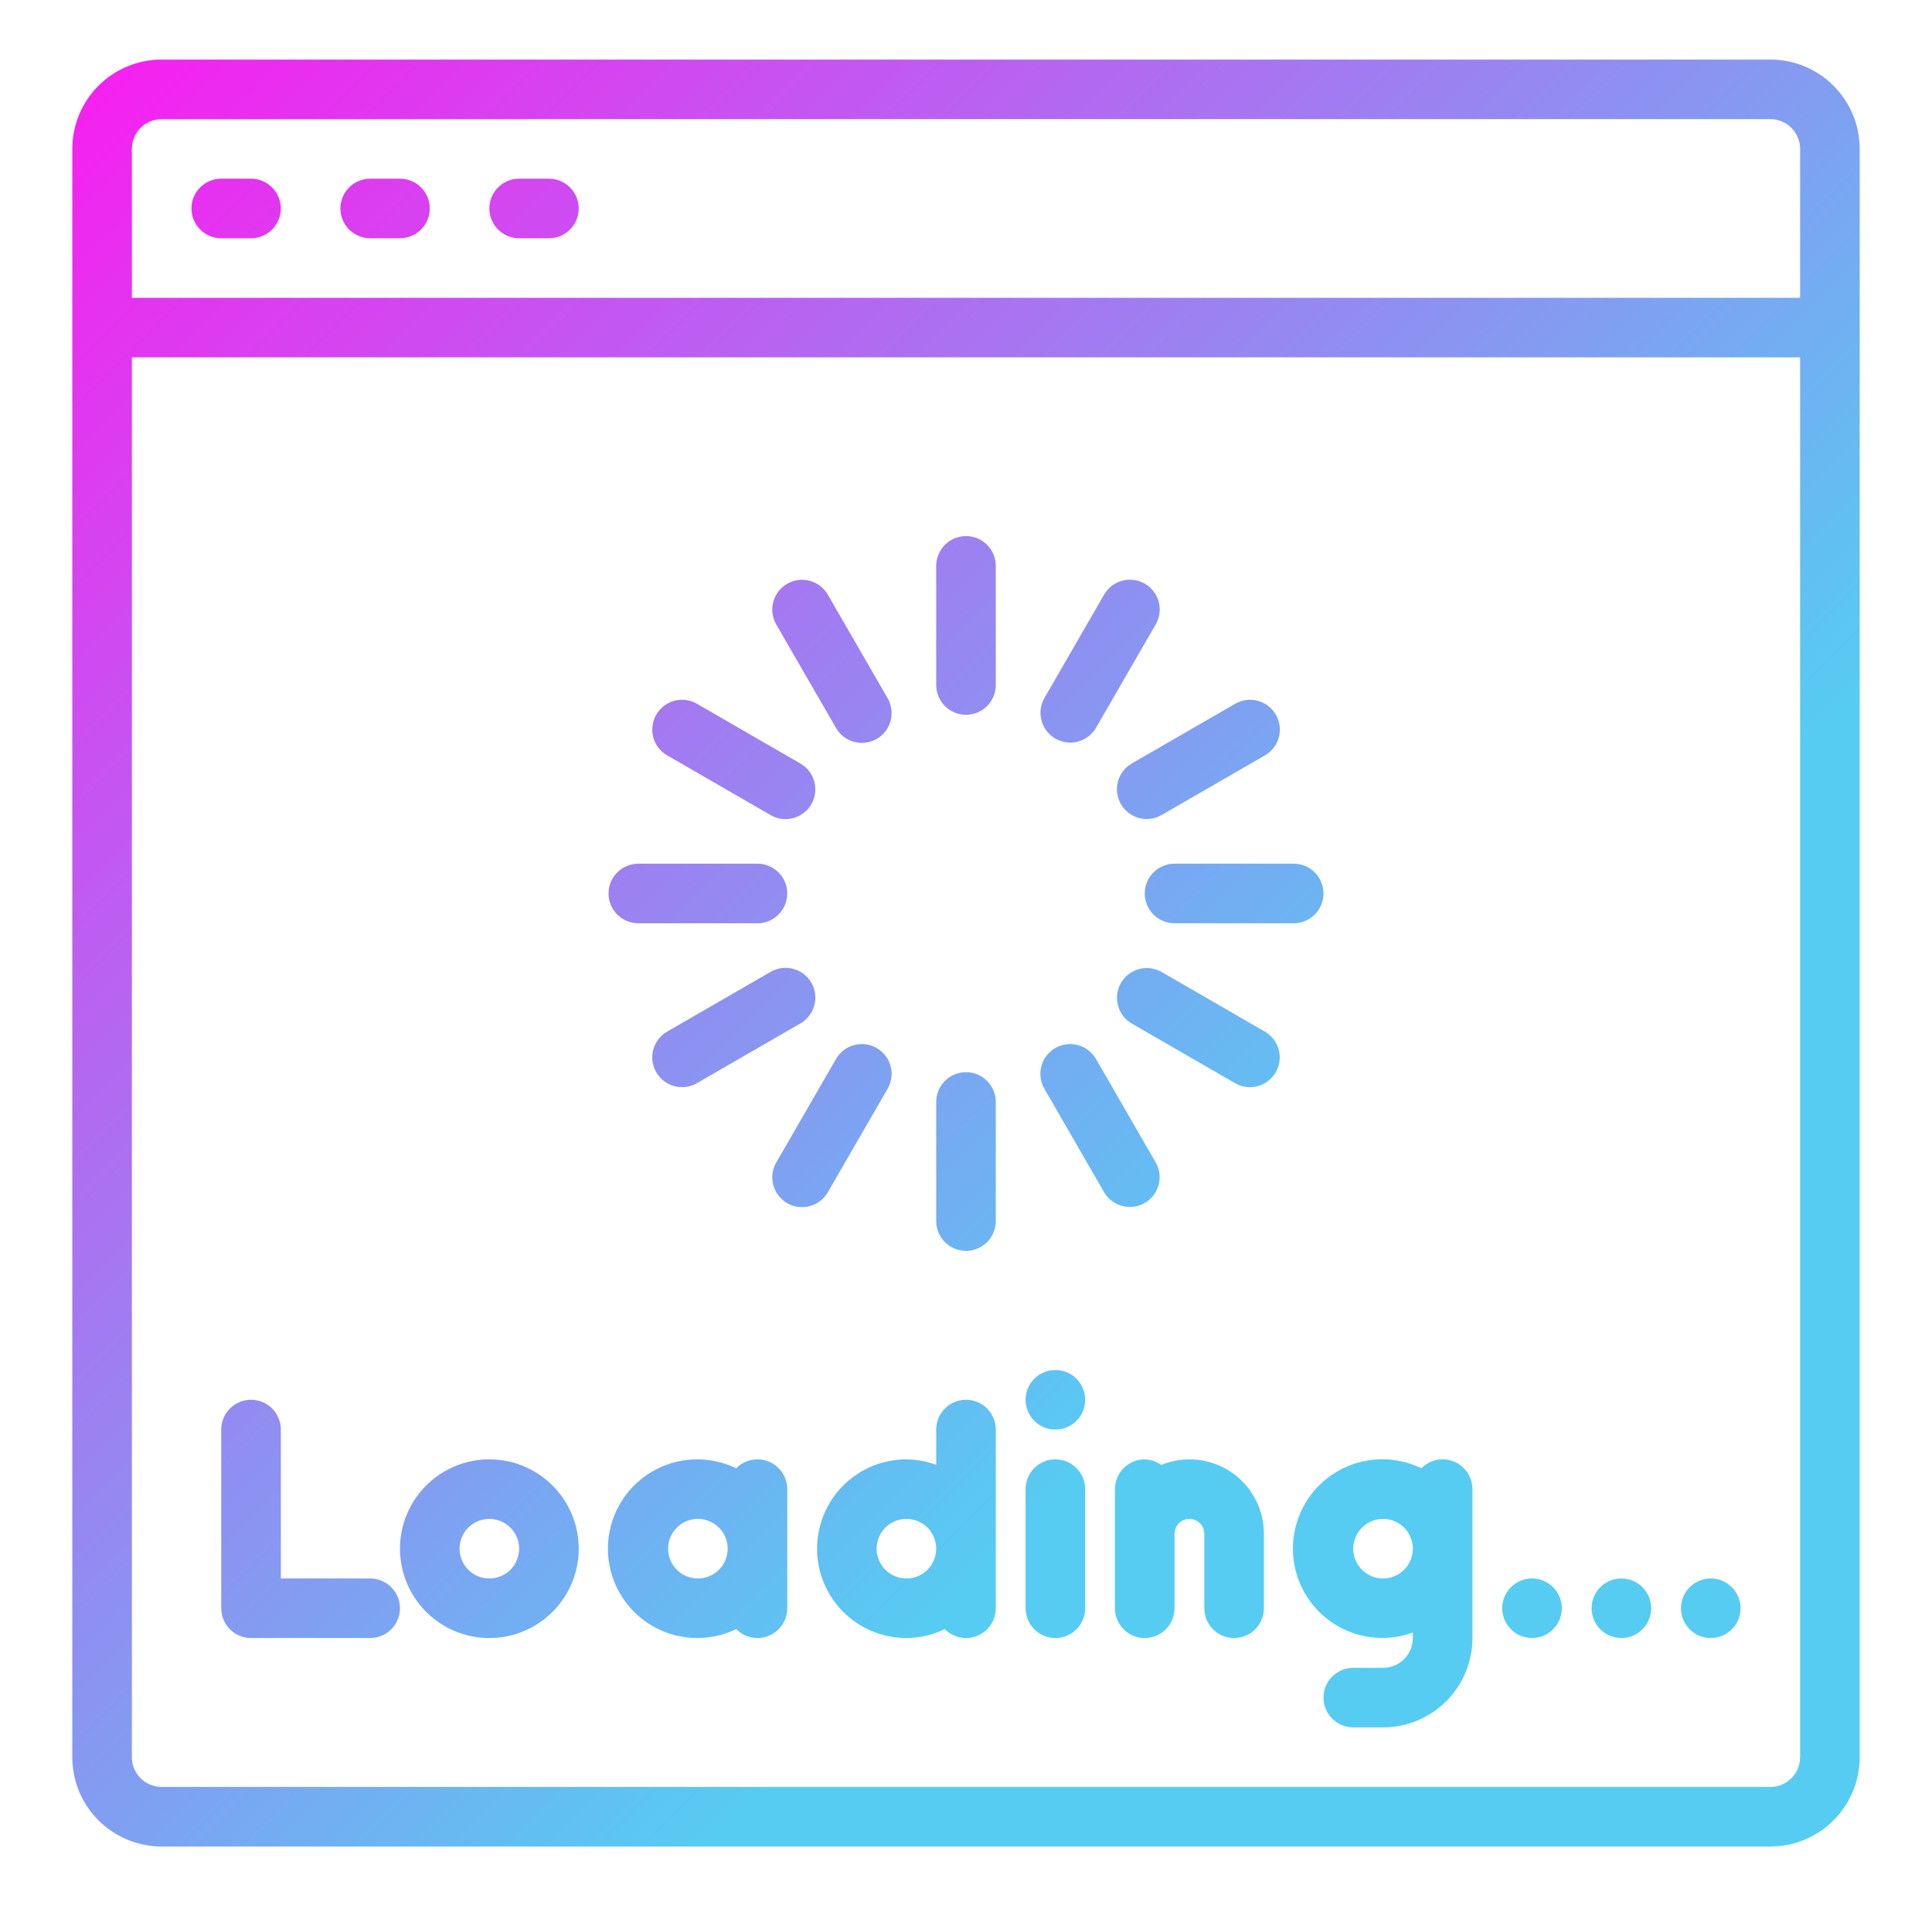 <svg width="76" height="75" viewBox="0 0 76 75" fill="none" xmlns="http://www.w3.org/2000/svg">
<path fill-rule="evenodd" clip-rule="evenodd" d="M69.641 2.344H6.359C5.427 2.344 4.533 2.714 3.873 3.373C3.214 4.033 2.844 4.927 2.844 5.859V69.141C2.844 70.073 3.214 70.967 3.873 71.626C4.533 72.286 5.427 72.656 6.359 72.656H69.641C70.573 72.656 71.467 72.286 72.126 71.626C72.786 70.967 73.156 70.073 73.156 69.141V5.859C73.156 4.927 72.786 4.033 72.126 3.373C71.467 2.714 70.573 2.344 69.641 2.344ZM6.359 4.688H69.641C69.951 4.688 70.249 4.811 70.469 5.031C70.689 5.25 70.812 5.549 70.812 5.859V11.719H5.188V5.859C5.188 5.549 5.311 5.25 5.531 5.031C5.75 4.811 6.049 4.688 6.359 4.688ZM70.469 69.969C70.249 70.189 69.951 70.312 69.641 70.312H6.359C6.049 70.312 5.75 70.189 5.531 69.969C5.311 69.749 5.188 69.451 5.188 69.141V14.062H70.812V69.141C70.812 69.451 70.689 69.749 70.469 69.969ZM8.703 9.375H9.875C10.186 9.375 10.484 9.252 10.704 9.032C10.923 8.812 11.047 8.514 11.047 8.203C11.047 7.892 10.923 7.594 10.704 7.374C10.484 7.155 10.186 7.031 9.875 7.031H8.703C8.392 7.031 8.094 7.155 7.874 7.374C7.655 7.594 7.531 7.892 7.531 8.203C7.531 8.514 7.655 8.812 7.874 9.032C8.094 9.252 8.392 9.375 8.703 9.375ZM15.734 9.375H14.562C14.252 9.375 13.954 9.252 13.734 9.032C13.514 8.812 13.391 8.514 13.391 8.203C13.391 7.892 13.514 7.594 13.734 7.374C13.954 7.155 14.252 7.031 14.562 7.031H15.734C16.045 7.031 16.343 7.155 16.563 7.374C16.783 7.594 16.906 7.892 16.906 8.203C16.906 8.514 16.783 8.812 16.563 9.032C16.343 9.252 16.045 9.375 15.734 9.375ZM20.422 9.375H21.594C21.905 9.375 22.203 9.252 22.422 9.032C22.642 8.812 22.766 8.514 22.766 8.203C22.766 7.892 22.642 7.594 22.422 7.374C22.203 7.155 21.905 7.031 21.594 7.031H20.422C20.111 7.031 19.813 7.155 19.593 7.374C19.373 7.594 19.25 7.892 19.25 8.203C19.25 8.514 19.373 8.812 19.593 9.032C19.813 9.252 20.111 9.375 20.422 9.375ZM37.171 21.437C37.391 21.217 37.689 21.094 38 21.094C38.311 21.094 38.609 21.217 38.829 21.437C39.048 21.657 39.172 21.955 39.172 22.266V26.953C39.172 27.264 39.048 27.562 38.829 27.782C38.609 28.002 38.311 28.125 38 28.125C37.689 28.125 37.391 28.002 37.171 27.782C36.952 27.562 36.828 27.264 36.828 26.953V22.266C36.828 21.955 36.952 21.657 37.171 21.437ZM32.884 28.638C32.96 28.773 33.062 28.89 33.184 28.985C33.306 29.08 33.446 29.149 33.595 29.19C33.744 29.23 33.9 29.241 34.053 29.221C34.207 29.201 34.354 29.151 34.488 29.074C34.622 28.997 34.739 28.894 34.833 28.771C34.927 28.648 34.996 28.508 35.035 28.359C35.075 28.209 35.084 28.053 35.063 27.9C35.042 27.747 34.991 27.6 34.913 27.466L32.569 23.407C32.493 23.273 32.391 23.155 32.269 23.06C32.147 22.965 32.007 22.896 31.858 22.855C31.709 22.815 31.553 22.804 31.4 22.824C31.247 22.844 31.099 22.894 30.965 22.971C30.831 23.049 30.714 23.152 30.62 23.274C30.526 23.397 30.457 23.537 30.418 23.687C30.378 23.836 30.369 23.992 30.39 24.145C30.411 24.298 30.462 24.446 30.54 24.579L32.884 28.638ZM30.309 32.069L26.251 29.726C26.116 29.649 25.998 29.547 25.904 29.425C25.809 29.303 25.739 29.163 25.699 29.014C25.658 28.865 25.648 28.709 25.668 28.556C25.688 28.403 25.738 28.255 25.815 28.121C25.892 27.987 25.995 27.87 26.118 27.776C26.241 27.682 26.381 27.614 26.53 27.574C26.68 27.535 26.835 27.525 26.989 27.546C27.142 27.567 27.289 27.618 27.422 27.696L31.481 30.04C31.615 30.116 31.733 30.218 31.828 30.341C31.922 30.463 31.992 30.602 32.032 30.752C32.073 30.901 32.084 31.056 32.064 31.21C32.044 31.363 31.994 31.511 31.916 31.645C31.839 31.778 31.736 31.896 31.613 31.989C31.491 32.083 31.35 32.152 31.201 32.191C31.052 32.231 30.896 32.241 30.743 32.22C30.59 32.199 30.442 32.148 30.309 32.069ZM25.109 36.328H29.797C30.108 36.328 30.406 36.205 30.625 35.985C30.845 35.765 30.969 35.467 30.969 35.156C30.969 34.845 30.845 34.547 30.625 34.328C30.406 34.108 30.108 33.984 29.797 33.984H25.109C24.799 33.984 24.5 34.108 24.281 34.328C24.061 34.547 23.938 34.845 23.938 35.156C23.938 35.467 24.061 35.765 24.281 35.985C24.5 36.205 24.799 36.328 25.109 36.328ZM26.251 40.587L30.309 38.243C30.442 38.165 30.59 38.114 30.743 38.093C30.896 38.072 31.052 38.081 31.201 38.121C31.35 38.16 31.491 38.229 31.613 38.323C31.736 38.417 31.839 38.534 31.916 38.668C31.994 38.802 32.044 38.95 32.064 39.103C32.084 39.256 32.073 39.412 32.032 39.561C31.992 39.71 31.922 39.85 31.828 39.972C31.733 40.094 31.615 40.196 31.481 40.273L27.422 42.616C27.289 42.695 27.142 42.746 26.989 42.767C26.835 42.787 26.68 42.778 26.53 42.738C26.381 42.699 26.241 42.63 26.118 42.536C25.995 42.443 25.892 42.325 25.815 42.191C25.738 42.057 25.688 41.91 25.668 41.757C25.648 41.603 25.658 41.447 25.699 41.298C25.739 41.149 25.809 41.01 25.904 40.887C25.998 40.765 26.116 40.663 26.251 40.587ZM32.569 46.905L34.913 42.846C34.991 42.713 35.042 42.565 35.063 42.412C35.084 42.259 35.075 42.103 35.035 41.954C34.996 41.804 34.927 41.664 34.833 41.542C34.739 41.419 34.622 41.316 34.488 41.239C34.354 41.161 34.207 41.111 34.053 41.091C33.9 41.071 33.744 41.082 33.595 41.123C33.446 41.163 33.306 41.233 33.184 41.327C33.062 41.422 32.96 41.54 32.884 41.674L30.54 45.734C30.462 45.867 30.411 46.014 30.39 46.167C30.369 46.321 30.378 46.476 30.418 46.626C30.457 46.775 30.526 46.915 30.62 47.038C30.714 47.161 30.831 47.264 30.965 47.341C31.099 47.418 31.247 47.468 31.4 47.488C31.553 47.508 31.709 47.498 31.858 47.457C32.007 47.417 32.147 47.347 32.269 47.252C32.391 47.158 32.493 47.04 32.569 46.905ZM37.171 42.531C37.391 42.311 37.689 42.188 38 42.188C38.311 42.188 38.609 42.311 38.829 42.531C39.048 42.751 39.172 43.049 39.172 43.359V48.047C39.172 48.358 39.048 48.656 38.829 48.876C38.609 49.095 38.311 49.219 38 49.219C37.689 49.219 37.391 49.095 37.171 48.876C36.952 48.656 36.828 48.358 36.828 48.047V43.359C36.828 43.049 36.952 42.751 37.171 42.531ZM45.031 47.336C45.165 47.259 45.282 47.156 45.375 47.034C45.469 46.912 45.538 46.772 45.578 46.623C45.618 46.475 45.628 46.319 45.608 46.167C45.587 46.014 45.537 45.867 45.46 45.734L43.116 41.674C43.04 41.54 42.938 41.422 42.816 41.327C42.694 41.233 42.554 41.163 42.405 41.123C42.256 41.082 42.1 41.071 41.947 41.091C41.793 41.111 41.645 41.161 41.512 41.239C41.378 41.316 41.261 41.419 41.167 41.542C41.073 41.664 41.004 41.804 40.965 41.954C40.925 42.103 40.916 42.259 40.937 42.412C40.958 42.565 41.008 42.713 41.087 42.846L43.43 46.906C43.507 47.039 43.61 47.156 43.732 47.249C43.854 47.343 43.993 47.412 44.142 47.452C44.29 47.492 44.446 47.502 44.598 47.482C44.751 47.462 44.898 47.412 45.031 47.336ZM45.69 38.243L49.749 40.587C49.883 40.663 50.002 40.765 50.096 40.887C50.191 41.01 50.26 41.149 50.301 41.298C50.341 41.448 50.352 41.603 50.332 41.757C50.312 41.91 50.262 42.058 50.185 42.191C50.108 42.325 50.005 42.443 49.882 42.536C49.759 42.63 49.619 42.699 49.469 42.738C49.32 42.778 49.164 42.788 49.011 42.767C48.858 42.746 48.711 42.695 48.577 42.616L44.518 40.273C44.251 40.116 44.057 39.86 43.978 39.561C43.899 39.262 43.941 38.944 44.096 38.676C44.251 38.408 44.505 38.212 44.804 38.131C45.102 38.05 45.421 38.09 45.69 38.243ZM45.031 35.156C45.031 35.467 45.155 35.765 45.374 35.985C45.594 36.205 45.892 36.328 46.203 36.328H50.891C51.201 36.328 51.499 36.205 51.719 35.985C51.939 35.765 52.062 35.467 52.062 35.156C52.062 34.845 51.939 34.547 51.719 34.328C51.499 34.108 51.201 33.984 50.891 33.984H46.203C45.892 33.984 45.594 34.108 45.374 34.328C45.155 34.547 45.031 34.845 45.031 35.156ZM44.805 32.187C44.505 32.106 44.249 31.91 44.094 31.641C43.938 31.372 43.896 31.052 43.977 30.751C44.057 30.451 44.254 30.195 44.523 30.04L48.582 27.696C48.715 27.618 48.863 27.567 49.016 27.546C49.169 27.525 49.325 27.535 49.474 27.574C49.624 27.614 49.764 27.682 49.887 27.776C50.009 27.87 50.112 27.987 50.19 28.121C50.267 28.255 50.317 28.403 50.337 28.556C50.357 28.709 50.346 28.865 50.306 29.014C50.265 29.163 50.196 29.303 50.101 29.425C50.006 29.547 49.888 29.649 49.754 29.726L45.694 32.069C45.425 32.225 45.105 32.267 44.805 32.187ZM41.516 29.062C41.785 29.218 42.105 29.26 42.405 29.18C42.705 29.099 42.961 28.903 43.116 28.634L45.46 24.574C45.538 24.441 45.589 24.293 45.61 24.14C45.631 23.987 45.622 23.831 45.582 23.682C45.543 23.533 45.474 23.392 45.38 23.27C45.286 23.147 45.169 23.044 45.035 22.967C44.901 22.889 44.754 22.839 44.6 22.819C44.447 22.799 44.291 22.81 44.142 22.851C43.993 22.891 43.853 22.961 43.731 23.055C43.609 23.15 43.507 23.268 43.43 23.402L41.087 27.462C40.931 27.731 40.889 28.051 40.97 28.351C41.05 28.651 41.246 28.907 41.516 29.062ZM11.047 62.109H14.562C14.873 62.109 15.171 62.233 15.391 62.453C15.611 62.672 15.734 62.97 15.734 63.281C15.734 63.592 15.611 63.89 15.391 64.11C15.171 64.33 14.873 64.453 14.562 64.453H9.875C9.564 64.453 9.266 64.33 9.046 64.11C8.827 63.89 8.703 63.592 8.703 63.281V56.25C8.703 55.939 8.827 55.641 9.046 55.421C9.266 55.202 9.564 55.078 9.875 55.078C10.186 55.078 10.484 55.202 10.704 55.421C10.923 55.641 11.047 55.939 11.047 56.25V62.109ZM19.25 57.422C18.555 57.422 17.875 57.628 17.297 58.014C16.719 58.401 16.268 58.95 16.002 59.592C15.736 60.234 15.666 60.941 15.802 61.623C15.938 62.305 16.272 62.932 16.764 63.423C17.256 63.915 17.882 64.25 18.564 64.386C19.246 64.521 19.953 64.452 20.595 64.186C21.238 63.919 21.787 63.469 22.173 62.891C22.559 62.312 22.766 61.633 22.766 60.938C22.766 60.005 22.395 59.111 21.736 58.452C21.077 57.792 20.182 57.422 19.25 57.422ZM19.25 62.109C19.018 62.109 18.792 62.041 18.599 61.912C18.406 61.783 18.256 61.6 18.167 61.386C18.079 61.172 18.055 60.936 18.101 60.709C18.146 60.482 18.258 60.273 18.421 60.109C18.585 59.945 18.794 59.833 19.021 59.788C19.249 59.743 19.484 59.766 19.698 59.855C19.913 59.944 20.096 60.094 20.224 60.286C20.353 60.479 20.422 60.706 20.422 60.938C20.422 61.248 20.298 61.546 20.079 61.766C19.859 61.986 19.561 62.109 19.25 62.109ZM29.344 57.513C29.487 57.453 29.641 57.422 29.797 57.422C30.108 57.422 30.406 57.545 30.626 57.765C30.845 57.985 30.969 58.283 30.969 58.594V63.281C30.968 63.514 30.899 63.741 30.769 63.934C30.64 64.127 30.455 64.277 30.24 64.365C30.025 64.453 29.788 64.475 29.561 64.428C29.333 64.381 29.124 64.267 28.961 64.102C28.425 64.361 27.832 64.48 27.238 64.448C26.643 64.415 26.066 64.233 25.562 63.916C25.057 63.6 24.641 63.161 24.353 62.64C24.065 62.119 23.913 61.533 23.913 60.938C23.913 60.342 24.065 59.756 24.353 59.235C24.641 58.714 25.057 58.275 25.562 57.959C26.066 57.642 26.643 57.459 27.238 57.427C27.832 57.395 28.425 57.514 28.961 57.773C29.07 57.662 29.2 57.573 29.344 57.513ZM26.802 61.912C26.995 62.041 27.221 62.109 27.453 62.109C27.764 62.109 28.062 61.986 28.282 61.766C28.502 61.546 28.625 61.248 28.625 60.938C28.625 60.706 28.556 60.479 28.428 60.286C28.299 60.094 28.116 59.944 27.902 59.855C27.688 59.766 27.452 59.743 27.225 59.788C26.997 59.833 26.788 59.945 26.625 60.109C26.461 60.273 26.349 60.482 26.304 60.709C26.259 60.936 26.282 61.172 26.37 61.386C26.459 61.6 26.609 61.783 26.802 61.912ZM56.75 57.422C56.594 57.422 56.44 57.453 56.297 57.513C56.153 57.573 56.023 57.662 55.915 57.773C55.393 57.519 54.816 57.398 54.235 57.421C53.655 57.444 53.09 57.611 52.59 57.906C52.089 58.201 51.67 58.615 51.369 59.112C51.068 59.608 50.895 60.172 50.864 60.752C50.834 61.331 50.948 61.91 51.196 62.435C51.444 62.96 51.818 63.416 52.285 63.761C52.752 64.106 53.297 64.33 53.872 64.413C54.446 64.497 55.033 64.436 55.578 64.237V64.453C55.578 64.764 55.455 65.062 55.235 65.282C55.015 65.501 54.717 65.625 54.406 65.625H53.234C52.924 65.625 52.626 65.749 52.406 65.968C52.186 66.188 52.063 66.486 52.063 66.797C52.063 67.108 52.186 67.406 52.406 67.626C52.626 67.845 52.924 67.969 53.234 67.969H54.406C55.339 67.969 56.233 67.598 56.892 66.939C57.552 66.28 57.922 65.385 57.922 64.453V58.594C57.922 58.283 57.799 57.985 57.579 57.765C57.359 57.545 57.061 57.422 56.75 57.422ZM54.406 62.109C54.175 62.109 53.948 62.041 53.755 61.912C53.563 61.783 53.412 61.6 53.324 61.386C53.235 61.172 53.212 60.936 53.257 60.709C53.302 60.482 53.414 60.273 53.578 60.109C53.742 59.945 53.95 59.833 54.178 59.788C54.405 59.743 54.641 59.766 54.855 59.855C55.069 59.944 55.252 60.094 55.381 60.286C55.51 60.479 55.578 60.706 55.578 60.938C55.578 61.248 55.455 61.546 55.235 61.766C55.015 61.986 54.717 62.109 54.406 62.109ZM40.687 57.765C40.907 57.545 41.205 57.422 41.516 57.422C41.826 57.422 42.124 57.545 42.344 57.765C42.564 57.985 42.688 58.283 42.688 58.594V63.281C42.688 63.592 42.564 63.89 42.344 64.11C42.124 64.33 41.826 64.453 41.516 64.453C41.205 64.453 40.907 64.33 40.687 64.11C40.467 63.89 40.344 63.592 40.344 63.281V58.594C40.344 58.283 40.467 57.985 40.687 57.765ZM38 55.078C37.689 55.078 37.391 55.202 37.171 55.421C36.952 55.641 36.828 55.939 36.828 56.25V57.638C36.453 57.499 36.056 57.426 35.656 57.422C34.724 57.422 33.83 57.792 33.17 58.452C32.511 59.111 32.141 60.005 32.141 60.938C32.141 61.87 32.511 62.764 33.17 63.423C33.83 64.083 34.724 64.453 35.656 64.453C36.179 64.451 36.695 64.331 37.164 64.102C37.328 64.267 37.536 64.381 37.764 64.428C37.992 64.475 38.228 64.453 38.443 64.365C38.658 64.277 38.843 64.127 38.972 63.934C39.102 63.741 39.172 63.514 39.172 63.281V56.25C39.172 55.939 39.048 55.641 38.829 55.421C38.609 55.202 38.311 55.078 38 55.078ZM35.656 62.109C35.425 62.109 35.198 62.041 35.005 61.912C34.812 61.783 34.662 61.6 34.574 61.386C34.485 61.172 34.462 60.936 34.507 60.709C34.552 60.482 34.664 60.273 34.828 60.109C34.992 59.945 35.2 59.833 35.428 59.788C35.655 59.743 35.891 59.766 36.105 59.855C36.319 59.944 36.502 60.094 36.631 60.286C36.759 60.479 36.828 60.706 36.828 60.938C36.828 61.248 36.705 61.546 36.485 61.766C36.265 61.986 35.967 62.109 35.656 62.109ZM45.679 57.643C46.031 57.498 46.408 57.423 46.789 57.422C47.566 57.422 48.311 57.73 48.861 58.28C49.41 58.829 49.719 59.575 49.719 60.352V63.281C49.719 63.592 49.595 63.89 49.376 64.11C49.156 64.33 48.858 64.453 48.547 64.453C48.236 64.453 47.938 64.33 47.718 64.11C47.498 63.89 47.375 63.592 47.375 63.281V60.352C47.375 60.196 47.313 60.047 47.203 59.937C47.093 59.827 46.944 59.766 46.789 59.766C46.634 59.766 46.485 59.827 46.375 59.937C46.265 60.047 46.203 60.196 46.203 60.352V63.281C46.203 63.592 46.08 63.89 45.86 64.11C45.64 64.33 45.342 64.453 45.031 64.453C44.72 64.453 44.422 64.33 44.203 64.11C43.983 63.89 43.859 63.592 43.859 63.281V58.594C43.859 58.283 43.983 57.985 44.203 57.765C44.422 57.545 44.72 57.422 45.031 57.422C45.265 57.428 45.491 57.505 45.679 57.643ZM41.516 56.25C42.163 56.25 42.688 55.725 42.688 55.078C42.688 54.431 42.163 53.906 41.516 53.906C40.868 53.906 40.344 54.431 40.344 55.078C40.344 55.725 40.868 56.25 41.516 56.25ZM64.953 63.281C64.953 63.928 64.428 64.453 63.781 64.453C63.134 64.453 62.609 63.928 62.609 63.281C62.609 62.634 63.134 62.109 63.781 62.109C64.428 62.109 64.953 62.634 64.953 63.281ZM60.266 64.453C60.913 64.453 61.438 63.928 61.438 63.281C61.438 62.634 60.913 62.109 60.266 62.109C59.618 62.109 59.094 62.634 59.094 63.281C59.094 63.928 59.618 64.453 60.266 64.453ZM68.469 63.281C68.469 63.928 67.944 64.453 67.297 64.453C66.65 64.453 66.125 63.928 66.125 63.281C66.125 62.634 66.65 62.109 67.297 62.109C67.944 62.109 68.469 62.634 68.469 63.281Z" fill="url(#paint0_linear)"/>
<defs>
<linearGradient id="paint0_linear" x1="2.844" y1="2.344" x2="73.156" y2="72.656" gradientUnits="userSpaceOnUse">
<stop stop-color="#F91DF0"/>
<stop offset="0.677" stop-color="#56CCF2"/>
</linearGradient>
</defs>
</svg>

